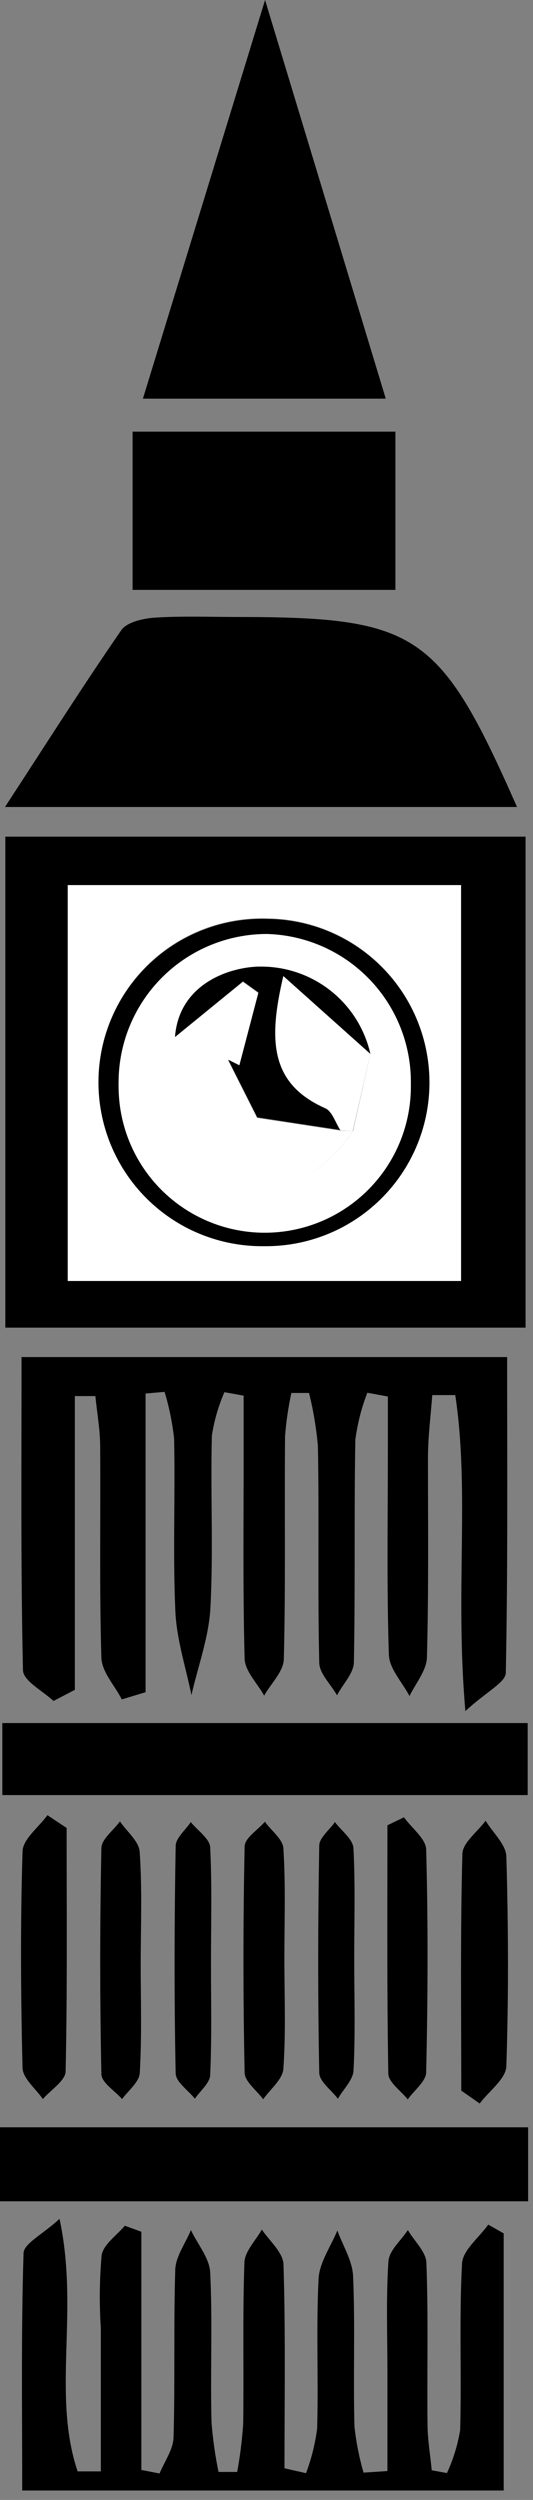 <svg width="100%" height="100%" viewBox="0 0 48 225" fill="none" xmlns="http://www.w3.org/2000/svg">
<rect x="0" y="0" width="48" height="225" fill="#808080" stroke="none"/>
<g style="mix-blend-mode:multiply" clip-path="url(#clip0)">
<path d="M41.91 154C40.97 143.23 42.31 134.29 41 125.56H38.93C38.79 127.41 38.55 129.26 38.54 131.11C38.54 137.11 38.61 143.11 38.45 149.11C38.45 150.3 37.45 151.47 36.88 152.65C36.23 151.41 35.06 150.19 35.02 148.93C34.82 142.77 34.93 136.6 34.93 130.44C34.93 128.86 34.93 127.277 34.93 125.69L33.08 125.35C32.553 126.712 32.19 128.132 32 129.58C31.88 136.24 32 142.91 31.87 149.58C31.87 150.58 30.87 151.58 30.35 152.58C29.79 151.58 28.77 150.64 28.75 149.65C28.6 143.16 28.75 136.65 28.63 130.16C28.489 128.545 28.221 126.943 27.83 125.37H26.24C25.959 126.662 25.768 127.971 25.67 129.29C25.61 135.95 25.73 142.62 25.56 149.29C25.56 150.41 24.41 151.5 23.79 152.61C23.18 151.5 22.06 150.41 22.03 149.28C21.86 142.95 21.95 136.62 21.94 130.28C21.94 128.727 21.94 127.17 21.94 125.61L20.21 125.3C19.666 126.549 19.287 127.863 19.08 129.21C18.95 134.37 19.22 139.55 18.95 144.7C18.81 147.34 17.84 149.94 17.24 152.56C16.73 150.03 15.9 147.56 15.79 144.97C15.56 139.82 15.79 134.64 15.68 129.48C15.525 128.053 15.237 126.643 14.82 125.27L13.11 125.42V152.3L10.97 152.95C10.33 151.7 9.16 150.46 9.13 149.19C8.94 142.87 9.07 136.53 9.02 130.19C9.02 128.68 8.74 127.19 8.59 125.65H6.74V152.09L4.82 153.09C3.82 152.17 2.09 151.27 2.07 150.33C1.86 141.04 1.94 131.75 1.94 122.14H45.67C45.67 131.69 45.74 141.14 45.55 150.56C45.53 151.43 43.78 152.27 41.91 154Z" fill="black"/>
<path d="M47.33 119.49H0.48V75.3H47.33V119.49ZM6.1 79.66V115.29H41.52V79.66H6.1Z" fill="black"/>
<path d="M27.56 222.59C28.045 221.299 28.381 219.957 28.56 218.59C28.69 214.1 28.46 209.59 28.69 205.11C28.76 203.63 29.79 202.2 30.38 200.75C30.88 202.13 31.75 203.49 31.8 204.89C31.99 209.38 31.8 213.89 31.92 218.38C32.071 219.788 32.345 221.18 32.74 222.54L34.89 222.4C34.89 219.44 34.89 216.483 34.89 213.53C34.89 210.2 34.76 206.86 34.98 203.53C35.05 202.53 36.12 201.65 36.73 200.71C37.31 201.71 38.36 202.65 38.4 203.65C38.58 208.47 38.45 213.31 38.5 218.14C38.5 219.54 38.75 220.93 38.88 222.33L40.25 222.58C40.819 221.349 41.219 220.048 41.44 218.71C41.58 213.71 41.34 208.71 41.61 203.71C41.68 202.51 43.15 201.38 43.97 200.22L45.36 201.01V224.15H2C2 216.99 1.9 209.9 2.12 202.81C2.12 201.93 3.85 201.1 5.36 199.7C7.15 208.03 4.66 215.49 6.99 222.43H9.08C9.08 218.13 9.08 213.83 9.08 209.53C8.937 207.355 8.961 205.172 9.15 203C9.3 202 10.51 201.2 11.24 200.32L12.73 200.86V222.3L14.37 222.62C14.81 221.54 15.6 220.46 15.63 219.36C15.77 214.36 15.63 209.36 15.78 204.36C15.78 203.13 16.7 201.93 17.19 200.71C17.8 201.99 18.87 203.24 18.93 204.54C19.15 209.03 18.93 213.54 19.05 218.03C19.165 219.525 19.376 221.011 19.68 222.48H21.36C21.623 221.052 21.803 219.609 21.9 218.16C21.97 213.33 21.84 208.5 22.01 203.67C22.01 202.67 23.01 201.67 23.58 200.67C24.26 201.67 25.49 202.73 25.53 203.79C25.72 209.91 25.62 216.03 25.62 222.15L27.56 222.59Z" fill="black"/>
<path d="M46.56 72.63H0.45C4.08 67.07 7.4 61.82 10.92 56.72C11.43 55.98 12.92 55.66 13.92 55.59C16.4 55.43 18.92 55.53 21.39 55.53C37.57 55.54 39.63 56.93 46.56 72.63Z" fill="black"/>
<path d="M34.74 35.88H12.87L23.87 0L34.74 35.88Z" fill="black"/>
<path d="M0 198.12V191.46H47.56V198.12H0Z" fill="black"/>
<path d="M11.94 53.09V38.85H35.61V53.09H11.94Z" fill="black"/>
<path d="M47.52 155.08V161.56H0.21V155.08H47.52Z" fill="black"/>
<path d="M25.61 176.27C25.61 179.58 25.75 182.9 25.52 186.2C25.45 187.15 24.34 188.03 23.7 188.94C23.12 188.14 22.05 187.36 22.03 186.55C21.89 179.763 21.89 172.977 22.03 166.19C22.03 165.43 23.22 164.7 23.85 163.96C24.43 164.76 25.47 165.53 25.52 166.35C25.73 169.64 25.61 173 25.61 176.27Z" fill="black"/>
<path d="M12.67 176.59C12.67 179.9 12.78 183.21 12.59 186.51C12.59 187.34 11.59 188.12 10.99 188.92C10.34 188.17 9.14 187.44 9.13 186.68C8.99 179.907 8.99 173.13 9.13 166.35C9.13 165.53 10.22 164.74 10.8 163.93C11.42 164.84 12.52 165.72 12.58 166.68C12.81 170 12.68 173.28 12.67 176.59Z" fill="black"/>
<path d="M36.38 163.56C37.09 164.56 38.38 165.5 38.38 166.49C38.56 173.14 38.53 179.79 38.38 186.49C38.38 187.32 37.3 188.13 36.72 188.95C36.11 188.18 34.98 187.41 34.97 186.63C34.84 179.18 34.89 171.73 34.89 164.28L36.38 163.56Z" fill="black"/>
<path d="M41.54 188.16C41.54 181.06 41.45 173.97 41.64 166.87C41.64 165.87 43 164.87 43.73 163.87C44.38 164.94 45.56 166 45.6 167.08C45.78 173.36 45.81 179.65 45.6 185.92C45.6 187.08 44.04 188.19 43.2 189.32L41.54 188.16Z" fill="black"/>
<path d="M6 164.52C6 171.82 6.07 179.12 5.91 186.41C5.91 187.26 4.57 188.09 3.86 188.92C3.22 187.99 2.06 187.07 2.03 186.12C1.87 179.64 1.83 173.12 2.03 166.66C2.03 165.54 3.49 164.46 4.27 163.37L6 164.52Z" fill="black"/>
<path d="M31.9 176.27C31.9 179.59 32.01 182.92 31.84 186.27C31.84 187.17 30.92 188.02 30.43 188.89C29.84 188.11 28.77 187.35 28.75 186.56C28.62 179.75 28.63 172.93 28.75 166.12C28.75 165.4 29.67 164.7 30.16 163.99C30.74 164.77 31.78 165.52 31.83 166.34C32 169.61 31.9 172.94 31.9 176.27Z" fill="black"/>
<path d="M19 176.72C19 180.05 19.08 183.38 18.93 186.72C18.93 187.46 18.03 188.17 17.55 188.89C16.95 188.13 15.83 187.38 15.82 186.61C15.68 179.79 15.7 172.97 15.82 166.15C15.82 165.42 16.71 164.71 17.18 163.99C17.79 164.75 18.89 165.48 18.93 166.27C19.1 169.72 19 173.22 19 176.72Z" fill="black"/>
<path d="M6.1 79.66H41.52V115.29H6.1V79.66ZM24.1 82.66C22.137 82.592 20.181 82.917 18.346 83.617C16.511 84.316 14.835 85.375 13.415 86.732C11.995 88.088 10.861 89.715 10.079 91.517C9.297 93.318 8.884 95.257 8.862 97.221C8.841 99.185 9.212 101.133 9.955 102.951C10.697 104.769 11.796 106.42 13.186 107.807C14.576 109.194 16.229 110.289 18.048 111.028C19.868 111.767 21.817 112.135 23.78 112.11C27.685 112.152 31.448 110.642 34.239 107.91C37.031 105.179 38.623 101.45 38.665 97.545C38.708 93.64 37.197 89.877 34.465 87.086C31.734 84.294 28.005 82.702 24.1 82.66Z" fill="white"/>
<path d="M24.11 82.71C28.015 82.752 31.744 84.344 34.475 87.136C37.207 89.927 38.717 93.69 38.675 97.595C38.633 101.5 37.04 105.229 34.249 107.96C31.457 110.692 27.695 112.202 23.79 112.16C21.826 112.185 19.878 111.817 18.058 111.078C16.239 110.34 14.585 109.244 13.196 107.857C11.806 106.47 10.707 104.819 9.965 103.001C9.222 101.183 8.851 99.235 8.872 97.271C8.893 95.308 9.307 93.368 10.089 91.567C10.871 89.765 12.005 88.138 13.425 86.782C14.844 85.425 16.521 84.366 18.356 83.667C20.191 82.967 22.147 82.642 24.11 82.71ZM37 97.58C37.051 94.068 35.714 90.678 33.28 88.147C30.846 85.615 27.511 84.147 24 84.06C20.481 84.068 17.107 85.464 14.611 87.945C12.115 90.425 10.699 93.791 10.67 97.31C10.652 99.039 10.975 100.754 11.62 102.358C12.266 103.962 13.22 105.424 14.43 106.659C15.64 107.894 17.082 108.878 18.672 109.556C20.263 110.234 21.971 110.592 23.7 110.61C25.429 110.628 27.144 110.305 28.748 109.66C30.352 109.014 31.814 108.059 33.048 106.849C34.283 105.64 35.268 104.198 35.946 102.608C36.624 101.017 36.982 99.309 37 97.58Z" fill="black"/>
<path d="M37 97.58C37.028 99.337 36.704 101.081 36.047 102.71C35.39 104.339 34.413 105.821 33.175 107.066C31.936 108.312 30.461 109.298 28.836 109.964C27.21 110.631 25.468 110.965 23.712 110.948C21.955 110.931 20.22 110.562 18.608 109.863C16.996 109.165 15.54 108.15 14.327 106.88C13.113 105.61 12.166 104.11 11.542 102.468C10.917 100.826 10.627 99.076 10.69 97.32C10.716 93.803 12.129 90.438 14.62 87.955C17.112 85.473 20.483 84.073 24 84.06C27.511 84.147 30.846 85.615 33.28 88.147C35.714 90.678 37.051 94.068 37 97.58ZM33.36 94.83C32.862 92.645 31.65 90.689 29.914 89.27C28.179 87.852 26.02 87.053 23.78 87C21.11 86.89 16.12 88.32 15.78 93.32C14.25 99.5 15.68 103.78 19.95 105.76C24.46 107.85 28.7 106.43 31.8 101.76L33.36 94.83Z" fill="white"/>
<path d="M31.76 101.81C28.66 106.45 24.41 107.87 19.91 105.81C15.65 103.81 14.22 99.56 15.74 93.37L21.87 88.37L23.26 89.37L21.54 95.93L20.54 95.43L23.15 100.61L30.62 101.75L31.76 101.81Z" fill="white"/>
<path d="M31.76 101.81L30.65 101.73C30.21 101.06 29.92 100.06 29.31 99.78C24.31 97.55 24.17 93.59 25.52 87.86L33.35 94.86L31.76 101.81Z" fill="white"/>
<path d="M33.34 94.83L25.51 87.83C24.17 93.56 24.27 97.52 29.3 99.75C29.91 100.02 30.2 101.03 30.64 101.7L23.17 100.56L20.56 95.38L21.56 95.88L23.28 89.32L21.89 88.32L15.76 93.32C16.14 88.32 21.13 86.89 23.76 87C26 87.053 28.159 87.852 29.894 89.27C31.63 90.688 32.842 92.645 33.34 94.83Z" fill="black"/>
</g>
<defs>
<clipPath id="clip0">
<rect width="47.56" height="224.18" fill="white"/>
</clipPath>
</defs>
</svg>
